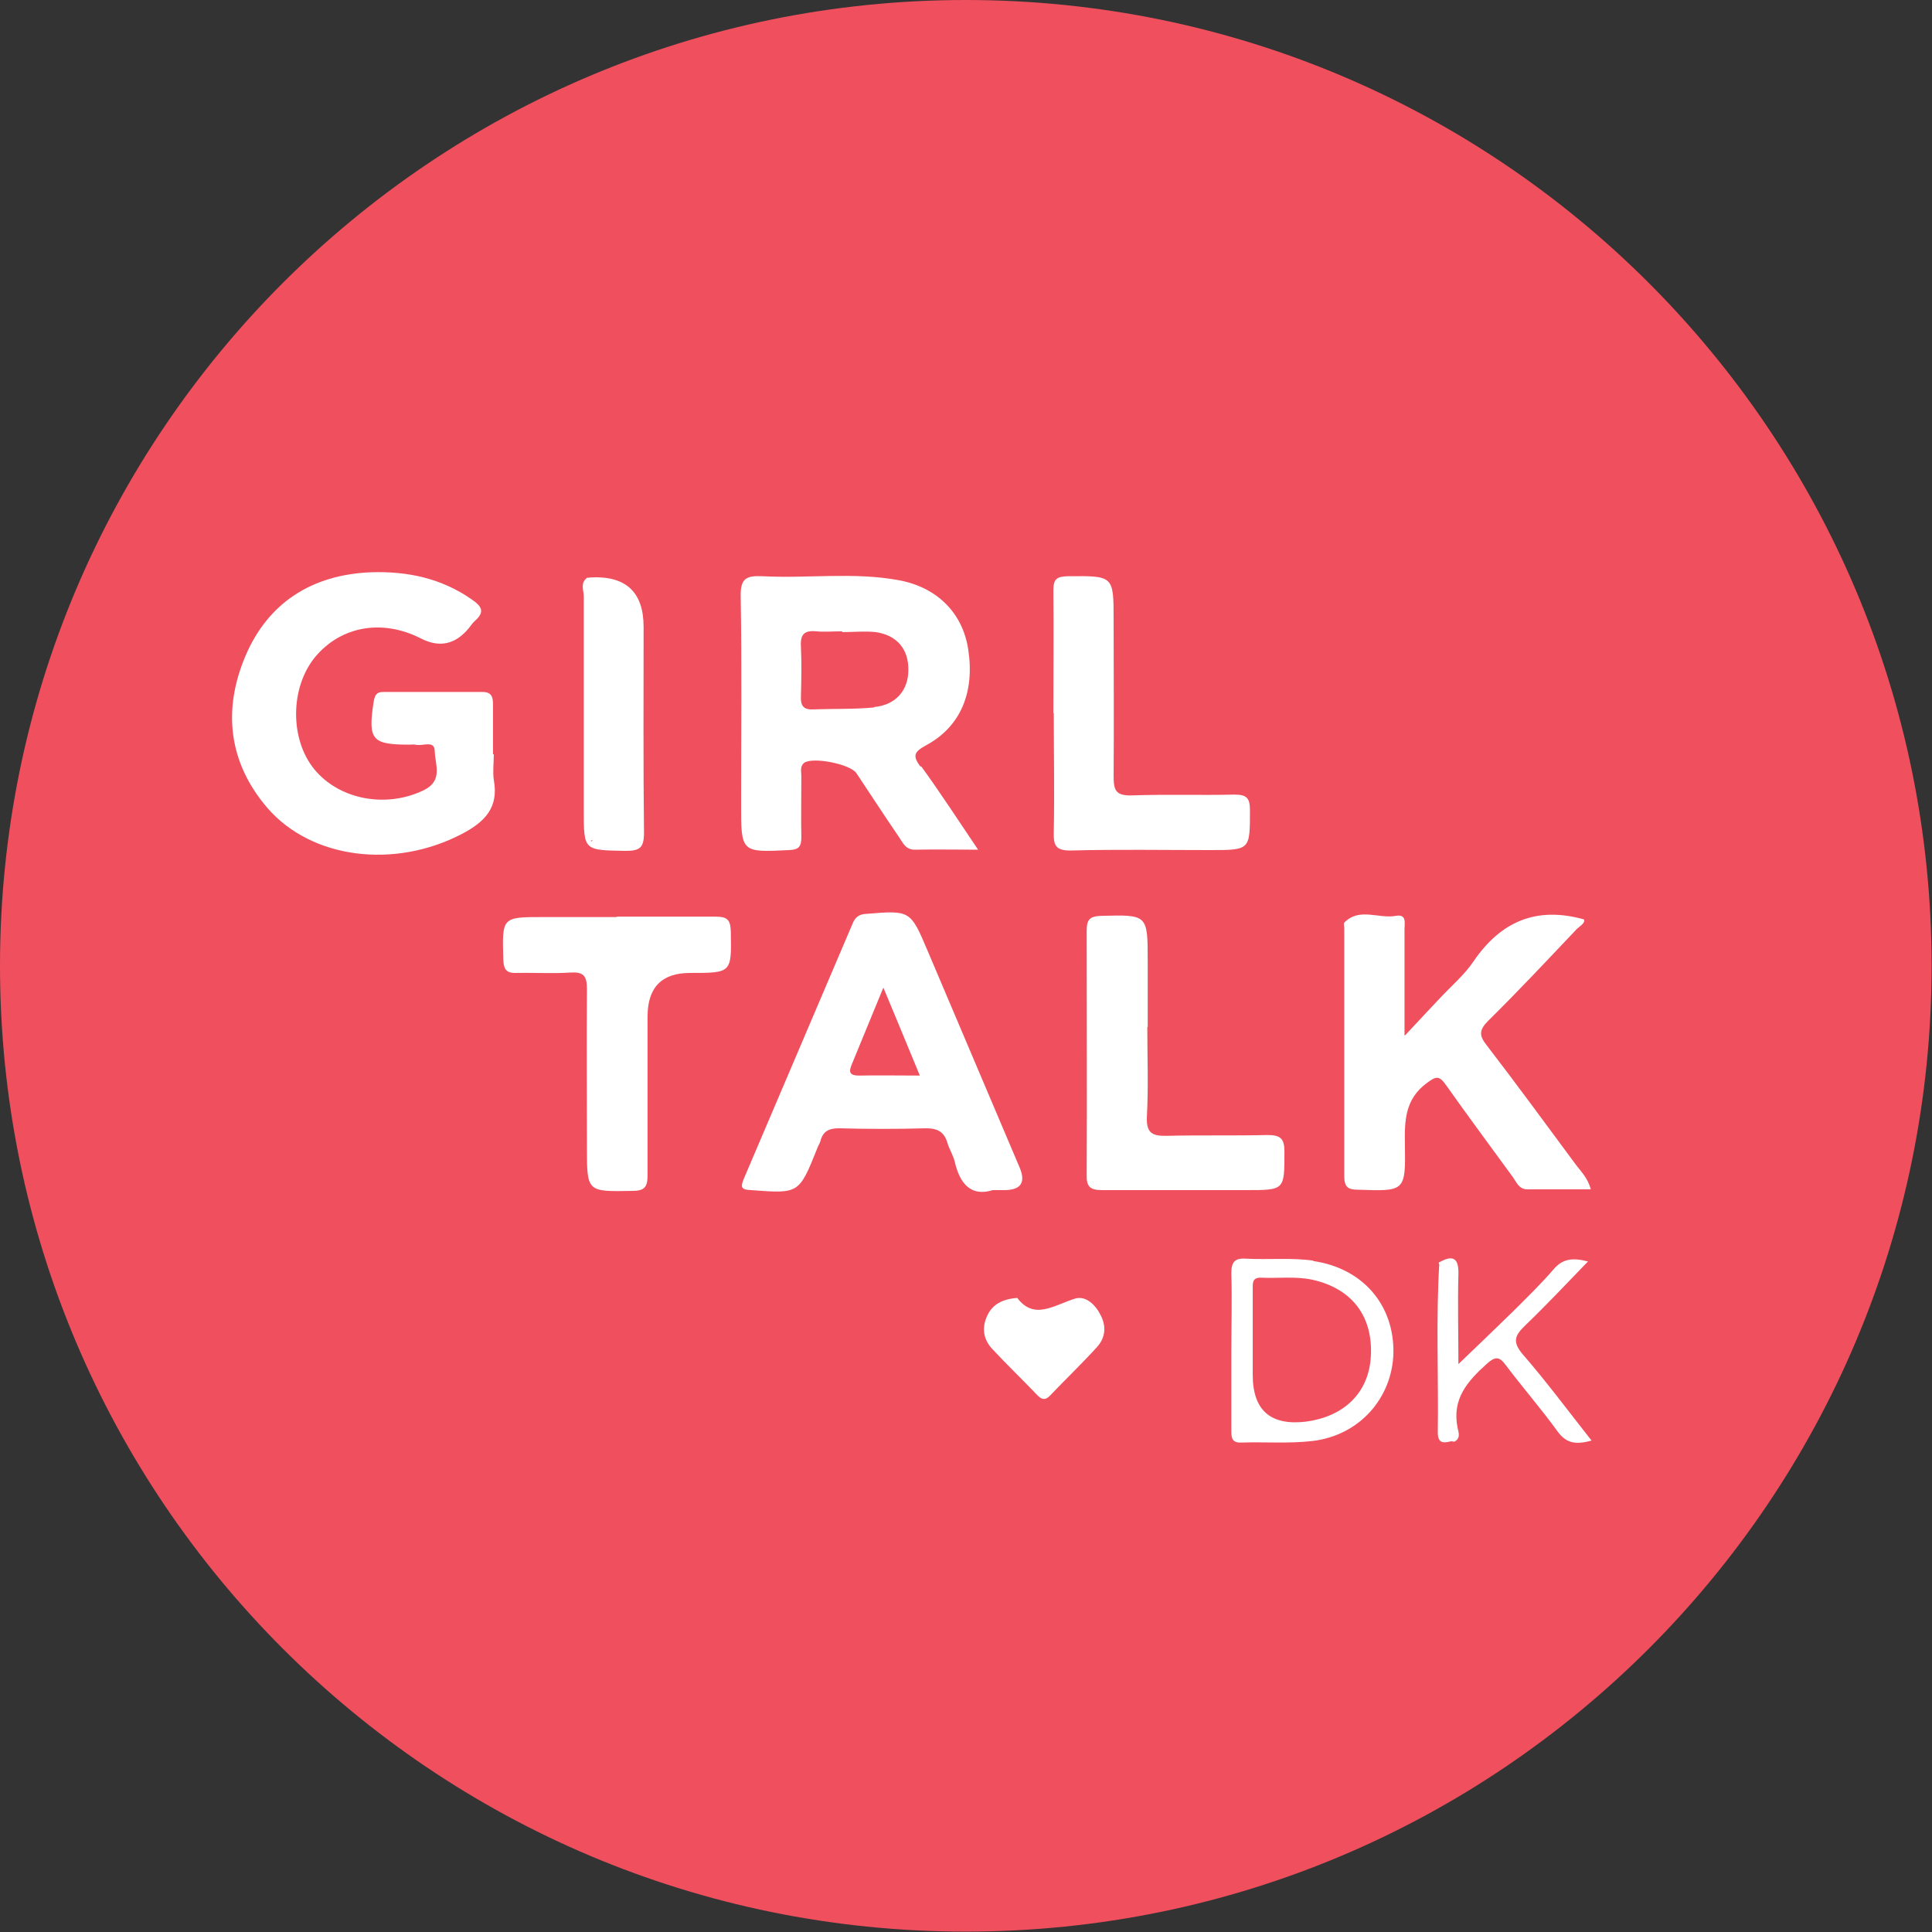 <svg width="141" height="141" viewBox="0 0 141 141" fill="none" xmlns="http://www.w3.org/2000/svg">
<rect x="0" y="0" width="141" height="141" fill="#333333" stroke="none"/>
<g clip-path="url(#clip0_130_62)">
<path d="M70.486 140.971C109.414 140.971 140.971 109.414 140.971 70.486C140.971 31.558 109.414 0 70.486 0C31.558 0 0 31.558 0 70.486C0 109.414 31.558 140.971 70.486 140.971Z" fill="#F04F5E"/>
<path d="M36.038 55.041C36.038 55.677 35.951 56.313 36.038 56.921C36.414 58.945 35.373 59.986 33.724 60.854C28.807 63.428 22.762 62.705 19.523 58.974C16.66 55.648 16.255 51.801 17.903 47.897C19.552 43.992 22.762 41.938 27.072 41.765C29.733 41.678 32.22 42.199 34.447 43.761C35.113 44.224 35.431 44.628 34.679 45.294C34.505 45.438 34.361 45.67 34.216 45.843C33.233 47.039 32.066 47.289 30.716 46.595C27.882 45.149 24.874 45.699 22.994 47.955C21.172 50.182 21.143 53.942 22.936 56.14C24.787 58.396 28.258 59.003 30.977 57.644C32.336 56.95 31.758 55.793 31.729 54.838C31.729 53.971 30.832 54.491 30.311 54.346C30.167 54.318 30.022 54.346 29.878 54.346C27.13 54.346 26.841 53.999 27.274 51.194C27.361 50.731 27.477 50.5 27.969 50.5C30.369 50.5 32.799 50.5 35.199 50.5C35.894 50.5 35.98 50.876 35.98 51.425C35.98 52.64 35.98 53.826 35.98 55.041H36.038Z" fill="white"/>
<path d="M102.532 75.576C103.545 74.477 104.326 73.667 105.106 72.828C105.916 71.96 106.871 71.151 107.536 70.167C109.503 67.275 112.106 66.118 115.606 67.101C115.692 67.419 115.258 67.593 115.027 67.853C112.916 70.08 110.804 72.336 108.606 74.506C107.941 75.171 107.941 75.576 108.49 76.27C110.689 79.133 112.829 82.055 114.969 84.947C115.345 85.468 115.866 85.93 116.097 86.798C114.506 86.798 113.002 86.798 111.47 86.798C110.862 86.798 110.689 86.306 110.428 85.93C108.78 83.674 107.131 81.447 105.511 79.162C105.02 78.468 104.788 78.555 104.123 79.047C102.532 80.232 102.503 81.794 102.532 83.53C102.59 86.972 102.532 86.943 99.119 86.827C98.396 86.827 98.107 86.653 98.107 85.844C98.107 79.828 98.107 73.811 98.107 67.767C98.107 67.622 98.049 67.419 98.107 67.333C99.206 66.205 100.623 67.072 101.867 66.841C102.677 66.696 102.503 67.362 102.503 67.796C102.503 70.225 102.503 72.683 102.503 75.518L102.532 75.576Z" fill="white"/>
<path d="M45.004 66.899C47.405 66.899 49.834 66.899 52.235 66.899C53.045 66.899 53.305 67.102 53.334 67.941C53.392 71.007 53.421 71.007 50.355 71.007C48.292 71.007 47.26 72.067 47.26 74.188C47.26 78.035 47.26 81.882 47.26 85.757C47.26 86.625 47.058 86.914 46.132 86.914C42.835 86.972 42.835 87.001 42.835 83.733C42.835 79.886 42.806 76.039 42.835 72.163C42.835 71.18 42.546 70.92 41.62 70.978C40.319 71.064 39.017 70.978 37.716 71.007C36.935 71.035 36.761 70.746 36.732 70.023C36.645 66.928 36.617 66.928 39.654 66.928C41.447 66.928 43.211 66.928 45.004 66.928V66.899Z" fill="white"/>
<path d="M83.732 74.969C83.732 77.138 83.819 79.307 83.703 81.476C83.645 82.691 84.079 82.922 85.178 82.893C87.637 82.835 90.095 82.893 92.525 82.835C93.479 82.835 93.74 83.125 93.74 84.05C93.74 86.856 93.769 86.856 90.963 86.856C87.463 86.856 83.935 86.856 80.435 86.856C79.538 86.856 79.278 86.596 79.307 85.699C79.336 79.77 79.307 73.869 79.307 67.94C79.307 67.159 79.481 66.87 80.348 66.841C83.761 66.754 83.761 66.725 83.761 70.167C83.761 71.758 83.761 73.349 83.761 74.939L83.732 74.969Z" fill="white"/>
<path d="M76.877 52.033C76.877 49.054 76.906 46.075 76.877 43.096C76.877 42.257 77.109 42.083 77.919 42.054C81.274 42.025 81.274 41.996 81.274 45.265C81.274 48.533 81.303 52.871 81.274 56.66C81.274 57.702 81.447 58.078 82.604 58.049C85.092 57.962 87.608 58.049 90.095 57.991C90.963 57.991 91.223 58.222 91.223 59.119C91.223 62.04 91.252 62.04 88.302 62.04C84.947 62.04 81.563 61.982 78.208 62.069C77.051 62.098 76.877 61.722 76.906 60.71C76.964 57.817 76.906 54.925 76.906 52.062L76.877 52.033Z" fill="white"/>
<path d="M43.095 42.141C45.679 42.006 46.971 43.211 46.971 45.756C46.971 50.76 46.942 55.764 47 60.767C47 61.895 46.682 62.098 45.641 62.098C42.604 62.04 42.604 62.098 42.604 59.119C42.604 53.913 42.604 48.736 42.604 43.529C42.604 43.096 42.343 42.575 42.806 42.199C43.066 42.691 42.951 43.24 42.951 43.761C42.951 49.198 42.951 54.607 42.951 60.044C42.951 60.478 42.864 60.941 43.095 61.346C43.211 61.52 43.298 61.201 43.153 61.346C43.066 61.404 43.038 61.404 43.009 61.288C42.864 60.044 42.951 58.801 42.951 57.557C42.951 52.9 42.951 48.244 42.951 43.587C42.951 43.124 42.835 42.633 43.095 42.17V42.141Z" fill="white"/>
<path d="M105.049 92.12C106.032 91.57 106.466 91.802 106.437 92.987C106.379 95.157 106.437 97.297 106.437 99.553C107.854 98.194 109.185 96.921 110.486 95.648C111.47 94.665 112.482 93.682 113.378 92.64C114.044 91.859 114.767 91.773 115.895 92.062C114.304 93.711 112.829 95.272 111.296 96.748C110.544 97.471 110.37 97.933 111.122 98.83C112.858 100.826 114.42 102.937 116.155 105.135C115.085 105.424 114.362 105.395 113.697 104.499C112.482 102.821 111.122 101.259 109.879 99.611C109.416 98.975 109.098 99.004 108.519 99.524C107.102 100.797 105.945 102.098 106.379 104.21C106.437 104.499 106.639 104.991 106.119 105.222C105.28 105.077 105.078 104.586 105.078 103.747C105.135 100.074 105.078 96.4 105.135 92.727C105.135 92.525 105.135 92.351 104.991 92.178L105.049 92.12Z" fill="white"/>
<path d="M74.217 94.694C75.46 96.372 76.877 95.273 78.439 94.781C79.249 94.521 79.972 95.244 80.348 96.025C80.753 96.835 80.666 97.644 80.059 98.31C78.96 99.525 77.774 100.652 76.646 101.838C76.299 102.214 76.039 102.156 75.721 101.838C74.621 100.681 73.465 99.582 72.394 98.425C71.758 97.731 71.642 96.892 72.047 96.025C72.423 95.215 73.118 94.81 74.246 94.723L74.217 94.694Z" fill="white"/>
<path d="M43.095 42.141V61.432C43.009 61.432 42.893 61.432 42.806 61.432V42.169C42.893 42.169 43.009 42.169 43.095 42.141Z" fill="white"/>
<path d="M105.049 92.12C105.251 92.178 105.656 92.033 105.569 92.38C104.875 96.227 105.482 100.131 105.251 103.978C105.193 104.73 105.858 104.759 106.148 105.135C105.627 105.222 104.933 105.569 104.933 104.557C104.991 100.392 104.788 96.256 105.049 92.091V92.12Z" fill="white"/>
<path d="M67.188 55.967C66.61 55.186 66.668 54.896 67.564 54.405C70.109 53.045 71.151 50.529 70.659 47.376C70.254 44.744 68.403 42.864 65.597 42.344C62.3 41.736 58.974 42.228 55.648 42.054C54.433 41.997 54.028 42.228 54.057 43.559C54.144 48.62 54.086 53.682 54.086 58.714C54.086 62.214 54.086 62.214 57.586 62.04C58.28 62.011 58.483 61.809 58.483 61.115C58.453 59.611 58.483 58.136 58.483 56.632C58.483 56.314 58.367 55.938 58.685 55.677C59.292 55.215 62.069 55.764 62.503 56.429C63.544 57.991 64.556 59.553 65.626 61.115C65.916 61.549 66.118 62.04 66.812 62.011C68.23 61.983 69.676 62.011 71.382 62.011C69.878 59.784 68.606 57.818 67.217 55.909L67.188 55.967ZM63.804 51.628C62.329 51.773 60.825 51.715 59.321 51.773C58.598 51.802 58.425 51.455 58.453 50.818C58.483 49.603 58.511 48.418 58.453 47.203C58.396 46.306 58.685 45.988 59.581 46.075C60.189 46.133 60.825 46.075 61.462 46.075V46.133C62.271 46.133 63.11 46.046 63.92 46.133C65.482 46.364 66.321 47.405 66.292 48.909C66.292 50.384 65.366 51.455 63.804 51.599V51.628Z" fill="white"/>
<path d="M74.39 85.15C72.163 79.915 69.936 74.65 67.709 69.415C66.436 66.407 66.436 66.436 63.197 66.697C62.676 66.726 62.416 66.957 62.242 67.362C59.581 73.58 56.95 79.799 54.289 86.017C54.028 86.654 54.086 86.827 54.809 86.856C58.309 87.116 58.309 87.145 59.639 83.819C59.697 83.646 59.813 83.472 59.871 83.299C60.044 82.575 60.478 82.344 61.23 82.344C63.342 82.402 65.453 82.402 67.593 82.344C68.461 82.344 68.924 82.633 69.155 83.443C69.3 83.906 69.56 84.311 69.676 84.774C70.052 86.422 70.891 87.348 72.452 86.856C72.915 86.856 73.089 86.856 73.291 86.856C74.525 86.856 74.891 86.287 74.39 85.15ZM62.705 78.497C61.924 78.497 61.953 78.179 62.185 77.63C62.908 75.865 63.631 74.101 64.469 72.076C65.424 74.361 66.234 76.328 67.13 78.497C65.54 78.497 64.123 78.468 62.705 78.497Z" fill="white"/>
<path d="M95.851 92.005C94.231 91.773 92.583 91.947 90.934 91.86C90.095 91.802 89.864 92.12 89.864 92.93C89.922 94.81 89.864 96.69 89.864 98.57C89.864 100.508 89.864 102.417 89.864 104.355C89.864 104.876 89.864 105.309 90.587 105.28C92.323 105.223 94.058 105.367 95.793 105.165C99.206 104.76 101.607 102.041 101.694 98.744C101.751 95.215 99.438 92.554 95.851 92.034V92.005ZM95.359 103.748C92.737 104.075 91.426 102.938 91.426 100.335C91.426 99.756 91.426 99.178 91.426 98.599C91.426 97.095 91.426 95.62 91.426 94.116C91.426 93.682 91.368 93.219 92.033 93.248C93.277 93.306 94.549 93.133 95.764 93.393C98.657 94.029 100.218 96.054 100.045 99.004C99.9 101.607 98.136 103.372 95.331 103.748H95.359Z" fill="white"/>
</g>
<defs>
<clipPath id="clip0_130_62">
<rect width="141" height="141" fill="white"/>
</clipPath>
</defs>
</svg>
